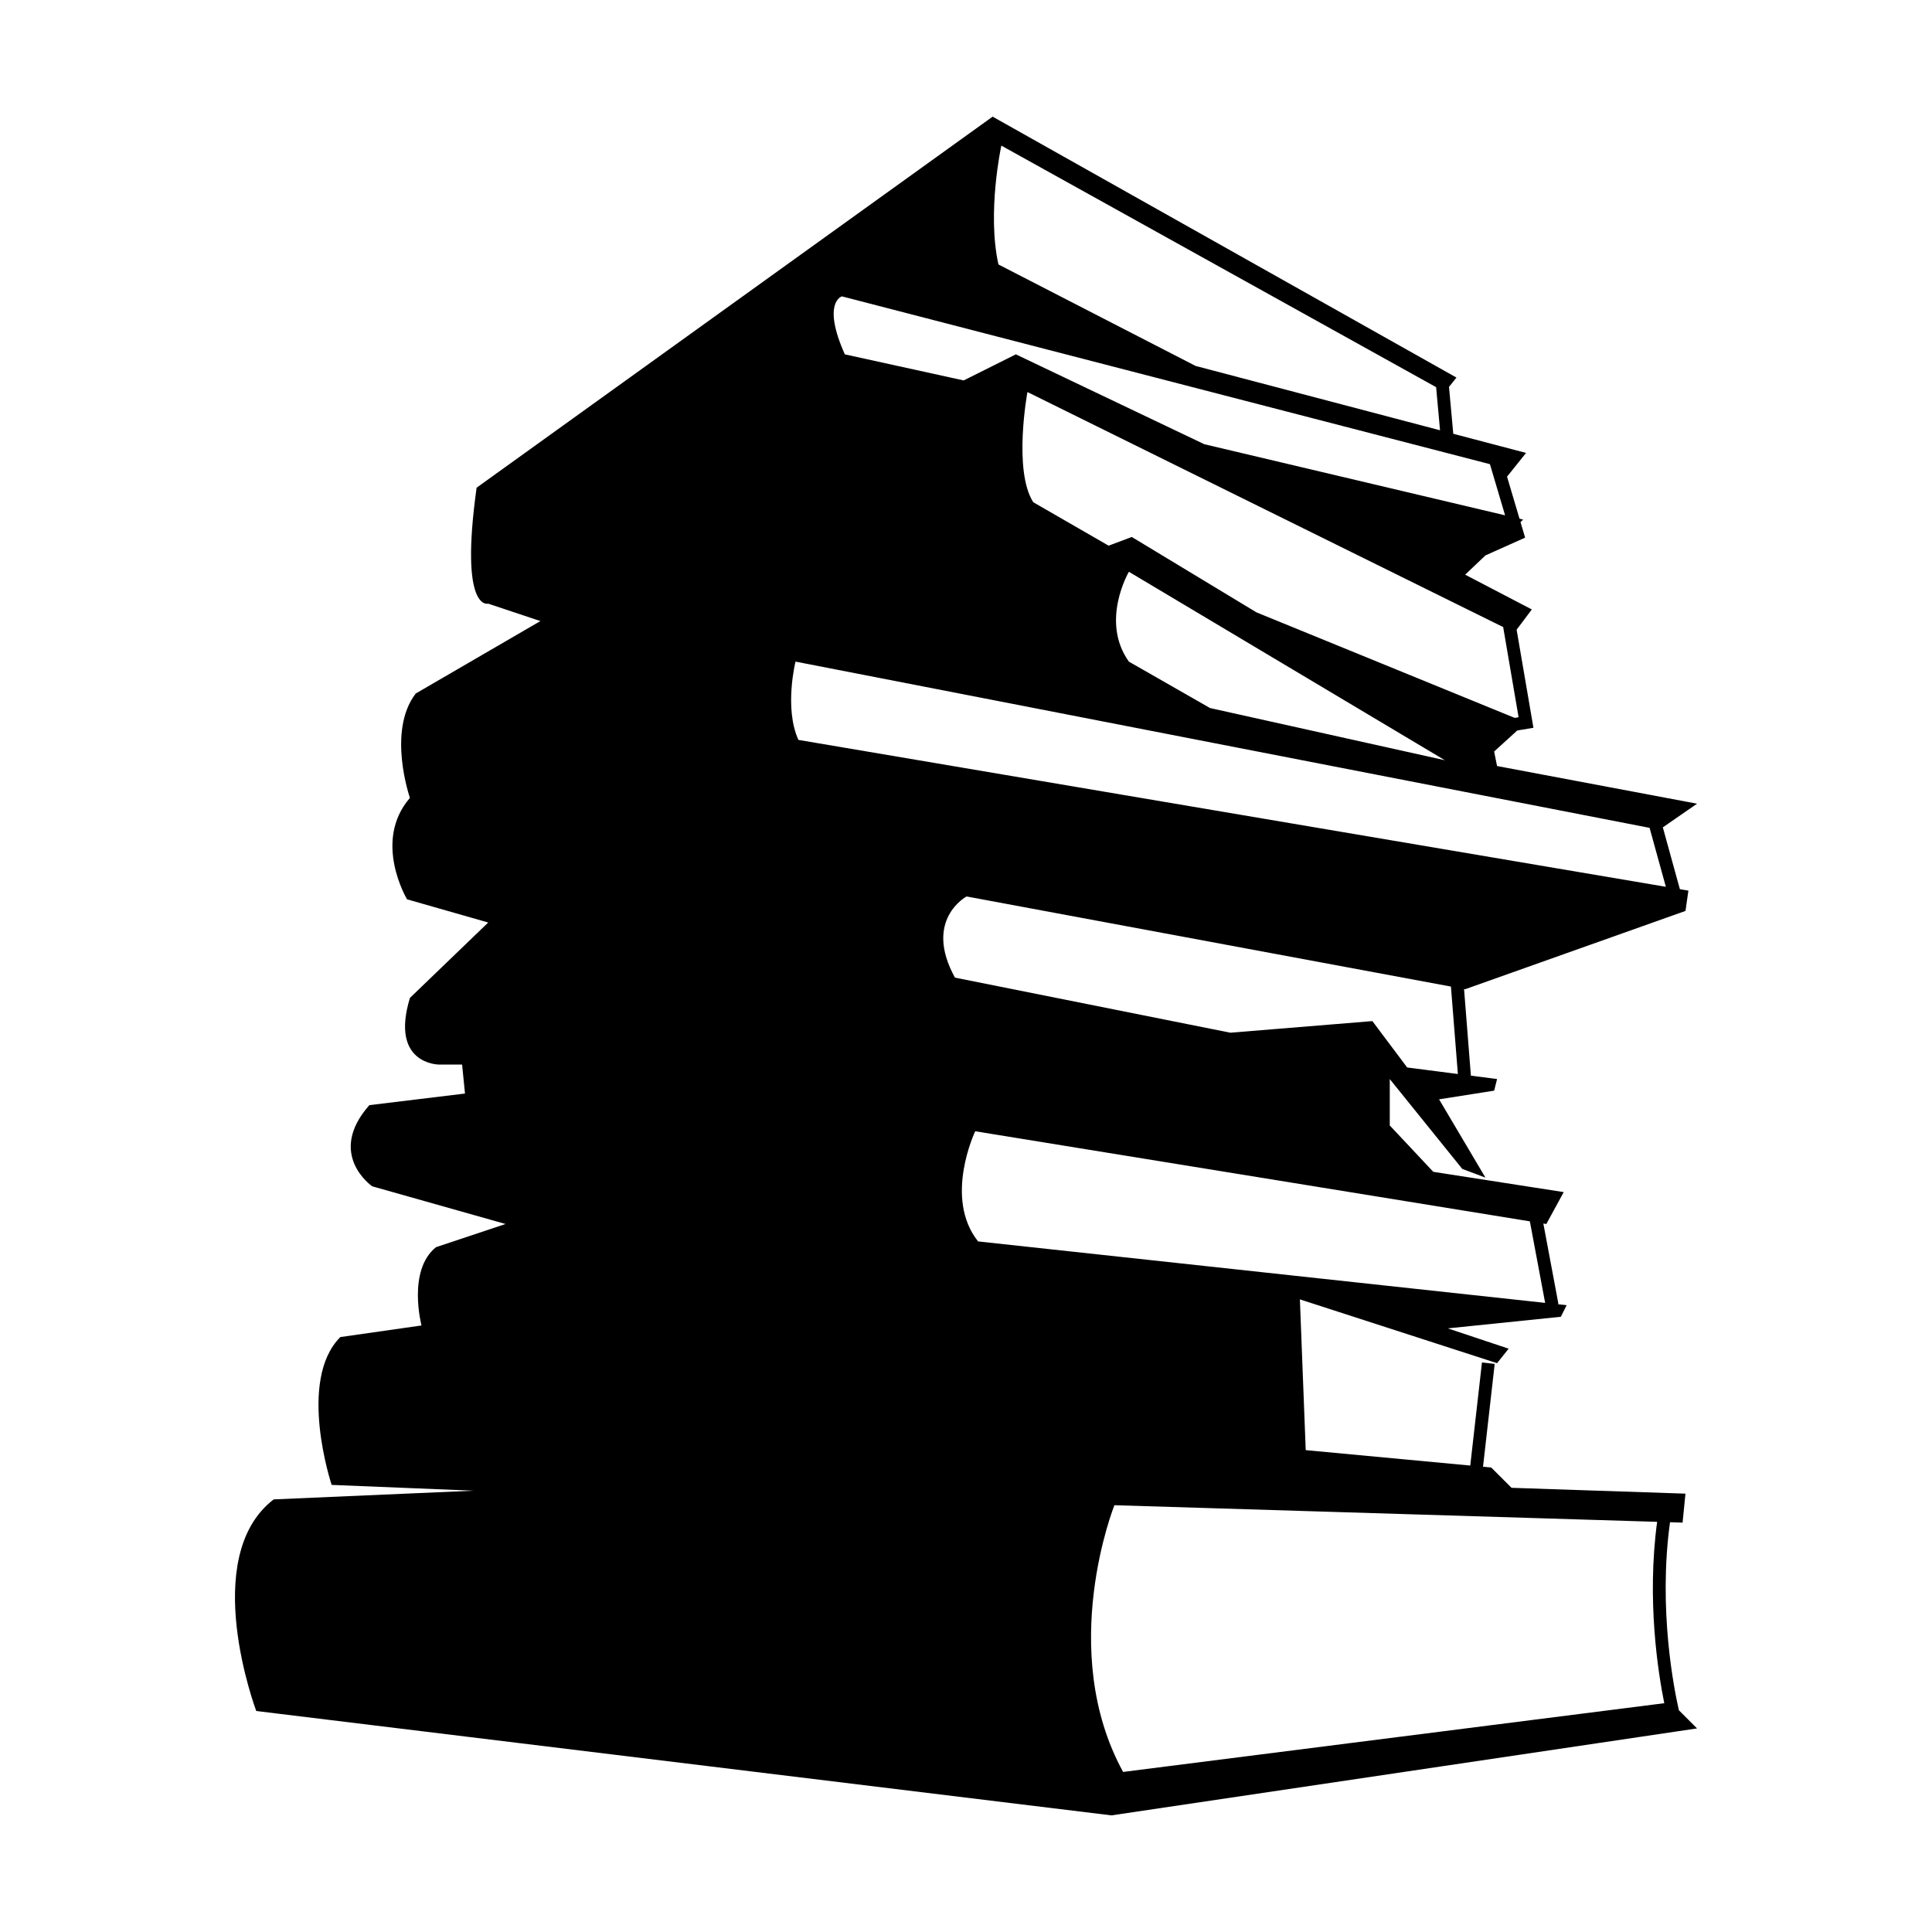 <?xml version="1.0" encoding="UTF-8" standalone="no"?>
<svg
   xmlns:dc="http://purl.org/dc/elements/1.1/"
   xmlns:cc="http://creativecommons.org/ns#"
   xmlns:rdf="http://www.w3.org/1999/02/22-rdf-syntax-ns#"
   xmlns:svg="http://www.w3.org/2000/svg"
   xmlns="http://www.w3.org/2000/svg"
   xmlns:sodipodi="http://sodipodi.sourceforge.net/DTD/sodipodi-0.dtd"
   xmlns:inkscape="http://www.inkscape.org/namespaces/inkscape"
   version="1.1"
   id="Layer_1"
   x="0px"
   y="0px"
   width="100"
   height="100"
   viewBox="0 0 100 100"
   enable-background="new 0 0 100 100"
   xml:space="preserve"
   inkscape:version="0.48.4 r9939"
   sodipodi:docname="books.svg"
   inkscape:export-filename="/home/maartend/Desktop/mission-control/books.png"
   inkscape:export-xdpi="180"
   inkscape:export-ydpi="180"><defs
     id="defs7" /><sodipodi:namedview
     pagecolor="#ffffff"
     bordercolor="#666666"
     borderopacity="1"
     objecttolerance="10"
     gridtolerance="10"
     guidetolerance="10"
     inkscape:pageopacity="0"
     inkscape:pageshadow="2"
     inkscape:window-width="1600"
     inkscape:window-height="834"
     id="namedview5"
     showgrid="false"
     fit-margin-top="0"
     fit-margin-left="0"
     fit-margin-right="0"
     fit-margin-bottom="0"
     inkscape:zoom="2.36"
     inkscape:cx="-16.171419"
     inkscape:cy="43.364"
     inkscape:window-x="0"
     inkscape:window-y="27"
     inkscape:window-maximized="1"
     inkscape:current-layer="Layer_1" /><path
     d="m 86.439,78.79 0.651,0.021 0.149,-1.5 -9.002,-0.302 -1.051,-1.05 -0.425,-0.04 0.604,-5.324 -0.659,-0.074 -0.606,5.336 -8.516,-0.798 -0.302,-7.803 10.205,3.302 0.6,-0.75 -3.15,-1.051 5.852,-0.601 0.3,-0.601 -0.476,-0.051 0.051,-0.01 -0.781,-4.165 0.155,0.025 0.9,-1.651 -6.752,-1.05 -2.252,-2.4 v -2.401 l 3.753,4.651 1.199,0.45 -2.4,-4.052 2.851,-0.449 0.151,-0.601 -1.355,-0.175 -0.354,-4.487 0.059,0.012 11.403,-4.052 0.15,-1.051 -0.441,-0.074 -0.882,-3.2 1.771,-1.225 -10.352,-1.95 -0.151,-0.751 1.197,-1.088 0.837,-0.14 -0.87,-5.077 0.787,-1.048 -3.451,-1.8 1.048,-0.996 2.055,-0.921 -0.238,-0.804 0.137,-0.131 -0.189,-0.045 -0.645,-2.176 0.984,-1.229 -3.767,-0.991 -0.221,-2.428 0.386,-0.481 -24.008,-13.506 -26.709,19.206 c -0.9,6.452 0.601,6.002 0.601,6.002 l 2.701,0.901 -6.453,3.75 c -1.501,1.951 -0.3,5.402 -0.3,5.402 -1.95,2.25 -0.149,5.25 -0.149,5.25 l 4.201,1.201 -4.052,3.902 c -1.05,3.45 1.5,3.45 1.5,3.45 h 1.2 l 0.15,1.5 -4.951,0.601 c -2.251,2.551 0.15,4.201 0.15,4.201 l 6.902,1.951 -3.601,1.2 c -1.501,1.2 -0.751,4.052 -0.751,4.052 l -4.201,0.6 c -2.25,2.251 -0.45,7.652 -0.45,7.652 l 7.351,0.3 -10.352,0.45 c -3.902,3.002 -0.901,10.953 -0.901,10.953 l 44.264,5.402 30.31,-4.501 -0.939,-0.939 c -0.241,-1.05 -1.081,-5.205 -0.46,-9.733 z m -8.038,-41.632 -13.368,-5.463 -6.452,-3.901 -1.199,0.45 -3.902,-2.25 c -1.05,-1.65 -0.3,-5.702 -0.3,-5.702 l 24.624,12.165 0.798,4.667 -0.201,0.034 z m -3.616,2.191 -12.154,-2.701 -4.2,-2.402 c -1.5,-2.1 0,-4.651 0,-4.651 l 16.354,9.754 z m -22.956,-31.812 22.504,12.503 0.203,2.231 -12.655,-3.331 -10.202,-5.251 c -0.602,-2.701 0.15,-6.152 0.15,-6.152 z m -8.253,7.803 33.542,8.685 0.785,2.648 -15.571,-3.681 -9.752,-4.651 -2.701,1.35 -6.152,-1.35 c -1.202,-2.701 -0.151,-3.001 -0.151,-3.001 z m -2.401,18.905 44.207,8.605 0.842,3.051 -44.899,-7.604 c -0.75,-1.649 -0.15,-4.052 -0.15,-4.052 z m 8.854,12.156 25.071,4.664 0.359,4.526 -2.624,-0.338 -1.801,-2.401 -7.352,0.601 -14.255,-2.852 c -1.65,-3 0.602,-4.2 0.602,-4.2 z m 0.448,12.153 28.708,4.663 0.791,4.22 -29.35,-3.181 c -1.799,-2.252 -0.149,-5.702 -0.149,-5.702 z m 7.204,19.356 28.091,0.86 c -0.544,4.052 0.05,7.806 0.37,9.388 l -28.011,3.557 c -3.451,-6.303 -0.45,-13.805 -0.45,-13.805 z"
     id="path3"
     inkscape:connector-curvature="0" /></svg>